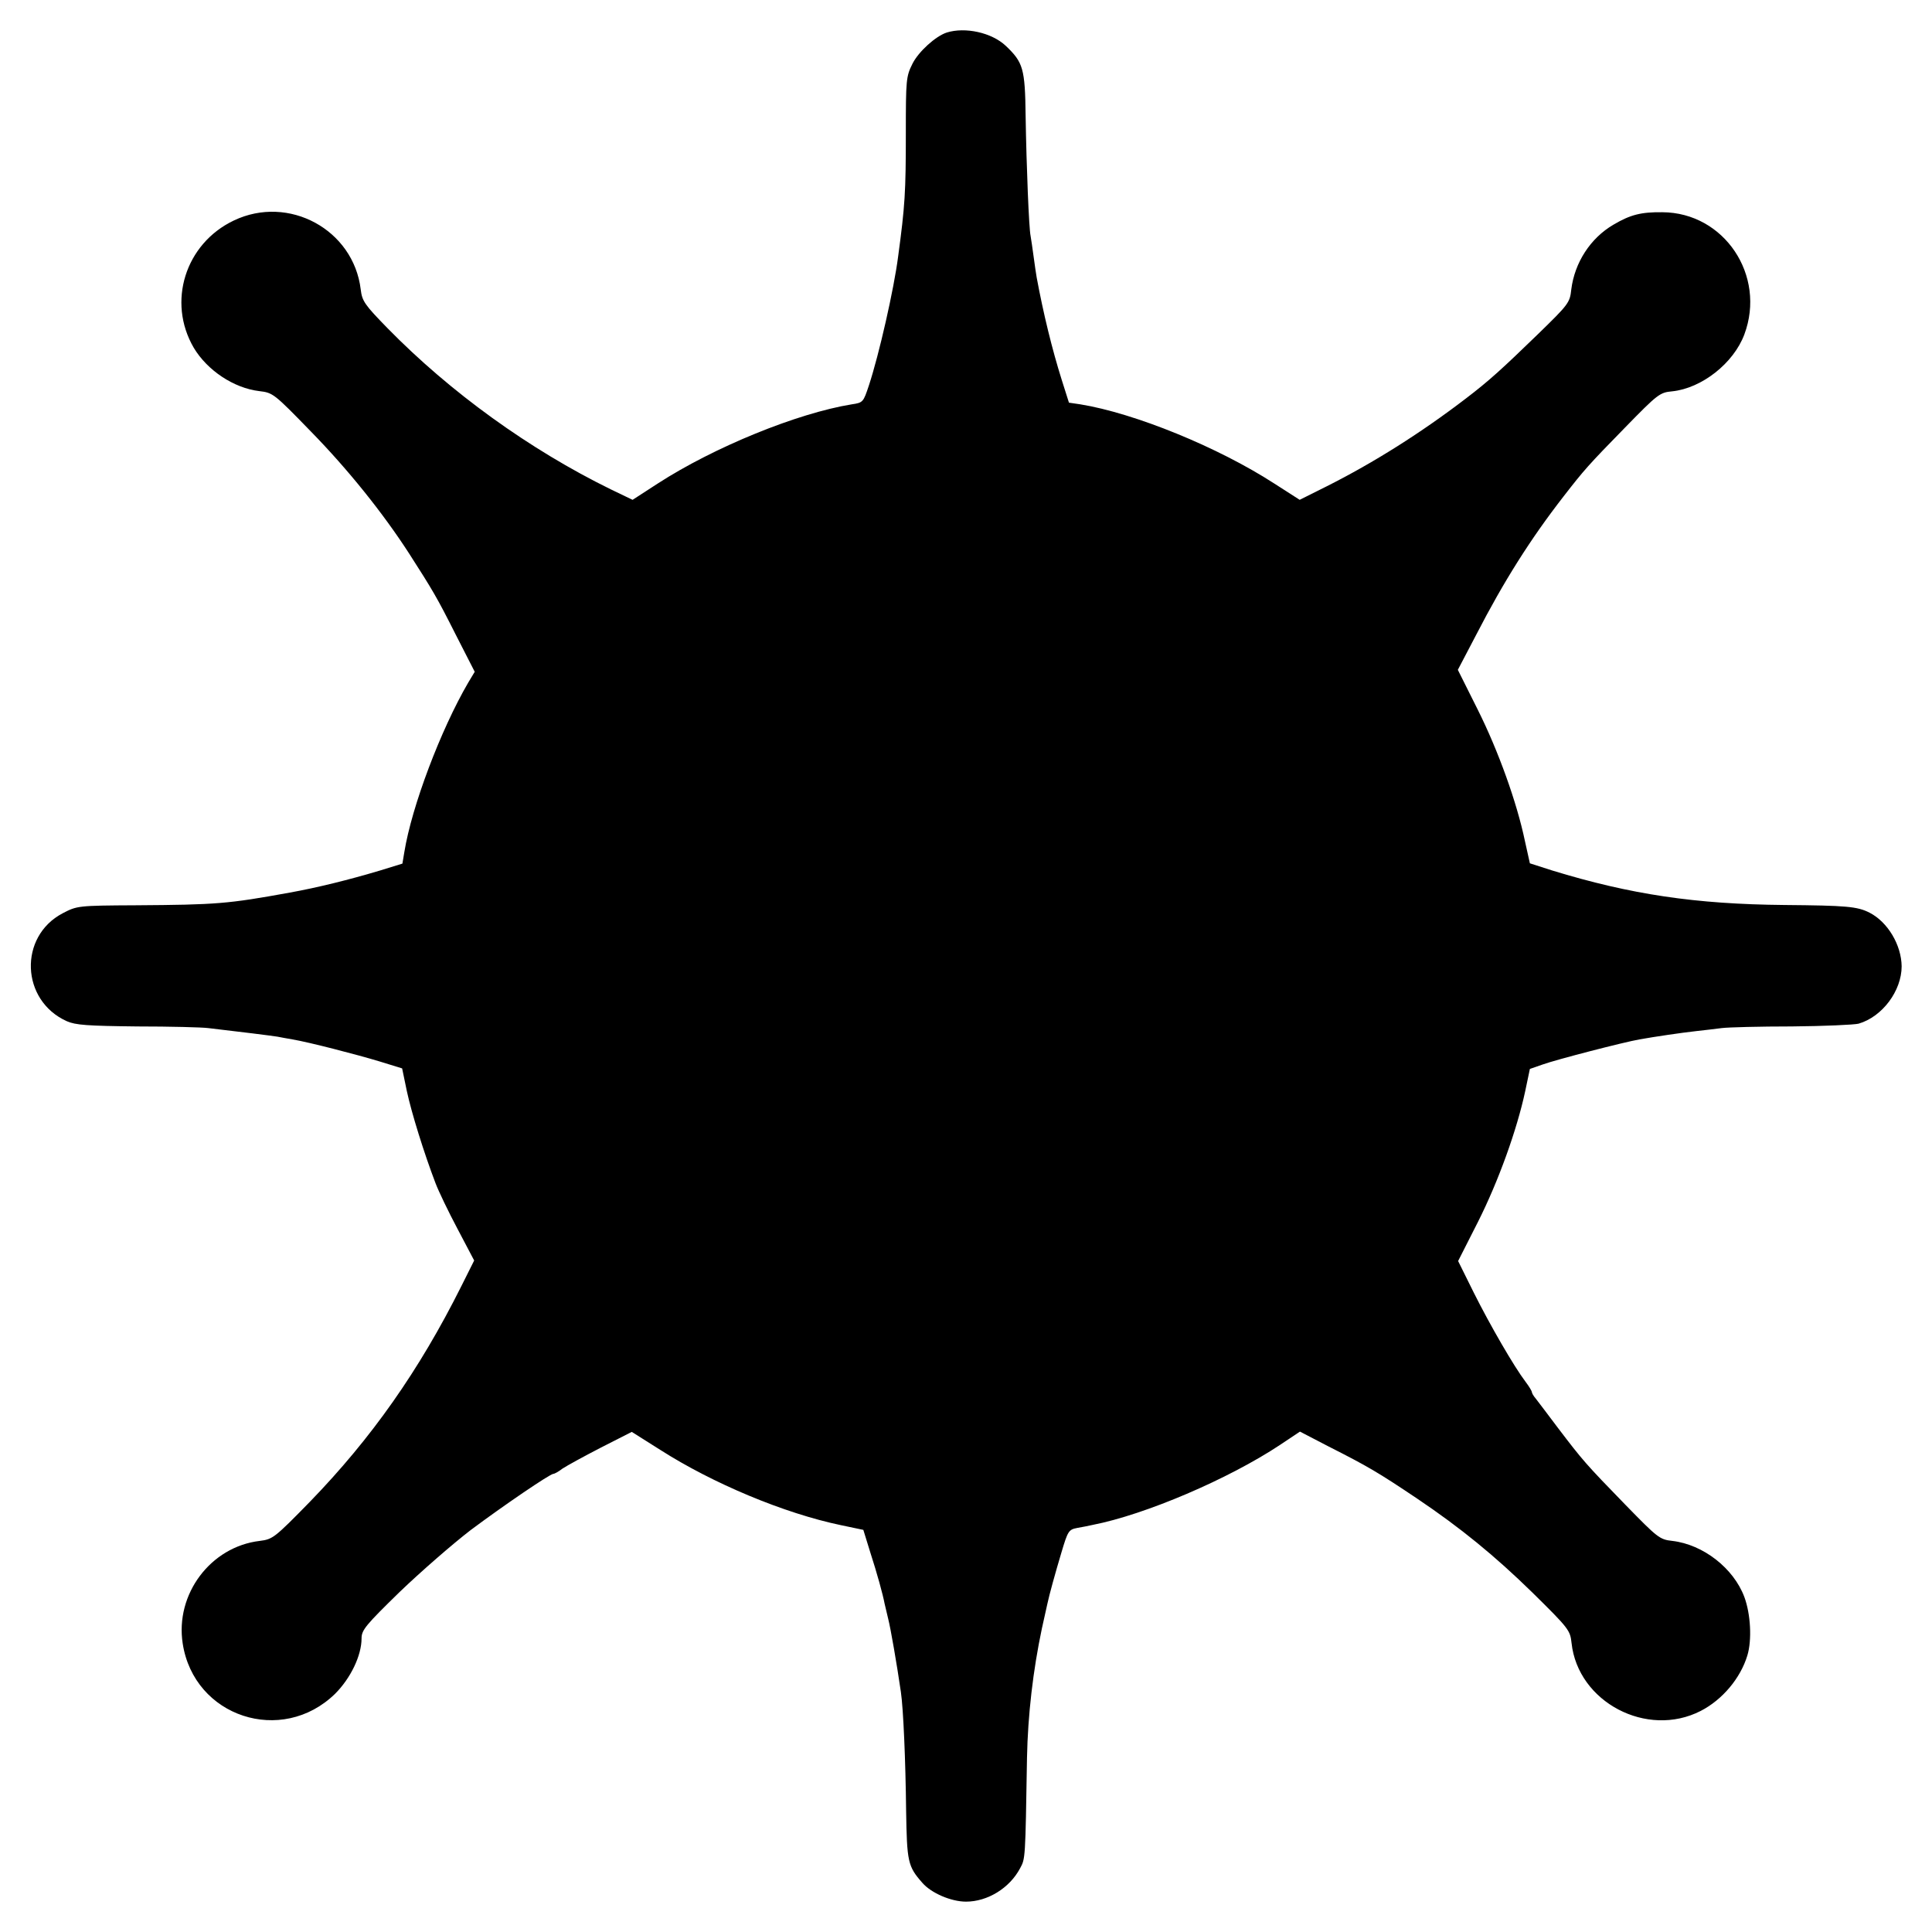 <?xml version="1.0" standalone="no"?>
<!DOCTYPE svg PUBLIC "-//W3C//DTD SVG 20010904//EN"
 "http://www.w3.org/TR/2001/REC-SVG-20010904/DTD/svg10.dtd">
<svg version="1.0" xmlns="http://www.w3.org/2000/svg"
 width="700pt" height="700pt" viewBox="0 0 700 700"
 preserveAspectRatio="xMidYMid meet">
<g transform="translate(0,700) scale(0.1,-0.1)"
fill="#000000" stroke="none">
<path d="M3430 6882 c-40 -13 -102 -69 -124 -113 -23 -46 -24 -58 -24 -251 0
-214 -3 -263 -28 -448 -15 -117 -69 -355 -106 -467 -20 -60 -21 -62 -62 -68
-197 -32 -499 -155 -703 -287 l-91 -59 -79 38 c-294 144 -582 352 -809 584
-83 85 -92 98 -97 140 -26 217 -261 345 -460 250 -176 -84 -242 -295 -145
-461 49 -82 145 -146 237 -157 50 -6 53 -8 188 -147 133 -136 260 -294 355
-441 86 -134 101 -159 169 -294 l69 -135 -24 -40 c-99 -170 -204 -447 -231
-613 l-7 -42 -81 -25 c-114 -34 -227 -62 -327 -80 -225 -41 -266 -44 -558 -46
-211 -1 -213 -2 -265 -29 -160 -84 -152 -316 15 -391 32 -14 73 -17 256 -19
119 0 235 -3 257 -6 113 -13 232 -28 250 -31 11 -2 36 -7 55 -10 59 -10 230
-54 316 -80 l81 -25 17 -82 c17 -79 62 -224 104 -334 11 -29 47 -104 80 -166
l60 -114 -47 -94 c-152 -304 -325 -550 -548 -780 -129 -132 -135 -136 -182
-142 -178 -21 -307 -193 -279 -372 41 -266 359 -370 552 -182 56 56 96 138 96
201 0 30 15 48 138 168 76 73 192 174 257 224 119 89 288 204 300 204 4 0 19
8 33 19 15 10 77 44 139 76 l112 57 103 -65 c191 -122 449 -230 655 -273 l81
-17 25 -81 c25 -77 46 -154 52 -186 2 -8 8 -33 13 -55 9 -35 31 -162 46 -265
9 -61 17 -249 19 -430 3 -186 6 -202 59 -262 32 -37 104 -68 158 -68 78 0 158
49 196 121 19 35 19 31 25 401 3 154 22 317 54 468 9 41 18 82 20 90 7 33 28
109 51 186 23 77 26 82 57 88 18 3 43 8 56 11 190 37 492 166 679 290 l72 48
102 -53 c144 -73 180 -94 323 -190 156 -105 281 -207 417 -340 133 -131 137
-137 142 -183 23 -214 273 -346 468 -246 78 40 144 118 169 201 17 56 12 150
-11 212 -39 104 -149 190 -261 203 -46 5 -53 11 -171 132 -143 147 -154 160
-243 277 -37 49 -73 97 -81 107 -8 9 -14 20 -14 24 0 3 -10 20 -23 37 -41 54
-128 204 -187 322 l-57 115 72 142 c74 147 141 333 171 473 l17 81 46 16 c50
18 294 81 351 91 56 10 151 24 205 30 28 3 69 8 93 11 23 3 138 6 255 6 116 1
225 6 241 10 86 25 156 119 156 208 -1 77 -50 160 -116 194 -45 23 -85 26
-309 28 -322 3 -557 38 -841 125 l-81 26 -18 81 c-29 139 -96 326 -171 476
l-72 144 66 126 c101 196 198 349 316 501 76 98 91 115 224 251 118 121 126
127 170 131 108 11 223 102 262 206 80 214 -73 442 -297 443 -77 1 -116 -9
-177 -45 -84 -49 -141 -138 -153 -235 -5 -48 -10 -54 -122 -163 -129 -125
-176 -168 -260 -232 -162 -124 -333 -232 -504 -318 l-98 -49 -92 59 c-204 132
-506 255 -703 287 l-41 6 -26 82 c-35 111 -67 242 -91 372 -2 11 -7 45 -11 75
-4 30 -9 64 -11 75 -6 28 -15 250 -18 435 -2 172 -9 194 -72 254 -51 48 -147
69 -214 48z"/>
</g>
</svg>

